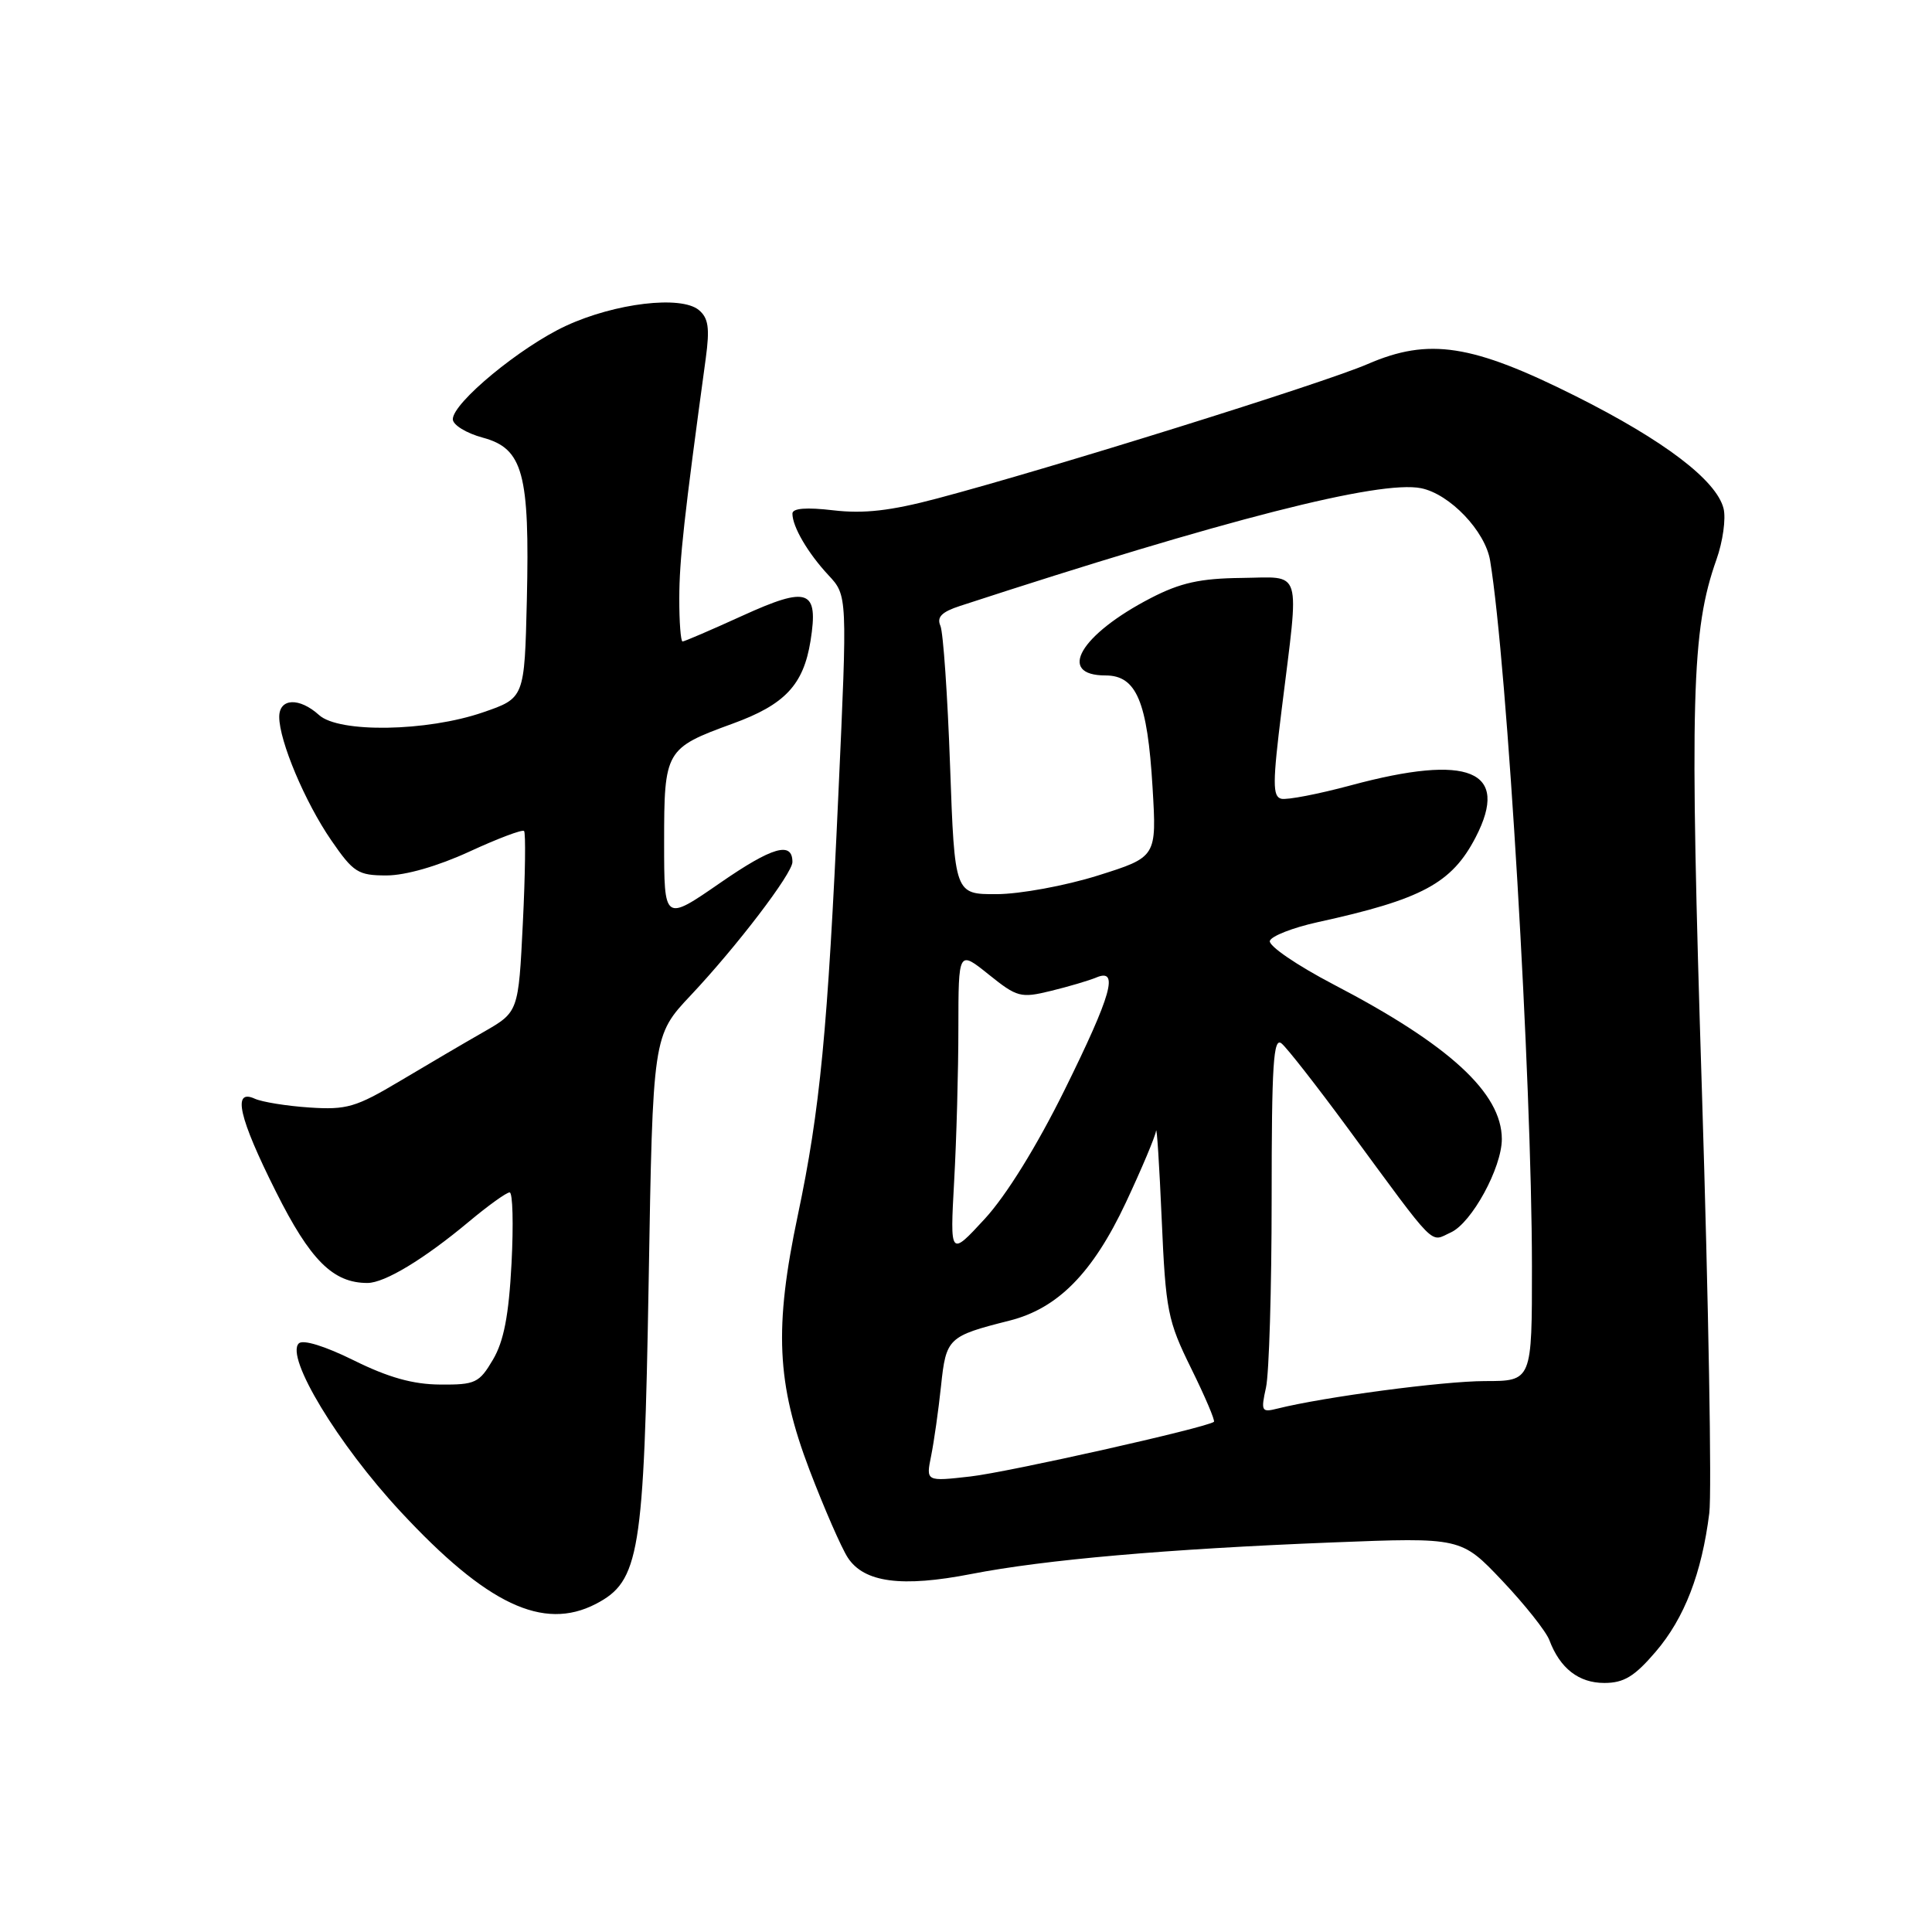 <?xml version="1.0" encoding="UTF-8" standalone="no"?>
<!DOCTYPE svg PUBLIC "-//W3C//DTD SVG 1.1//EN" "http://www.w3.org/Graphics/SVG/1.1/DTD/svg11.dtd" >
<svg xmlns="http://www.w3.org/2000/svg" xmlns:xlink="http://www.w3.org/1999/xlink" version="1.1" viewBox="0 0 256 256">
 <g >
 <path fill="currentColor"
d=" M 219.39 218.86 C 223.20 214.41 225.49 208.48 226.49 200.50 C 226.83 197.75 226.39 172.69 225.52 144.81 C 223.87 92.55 224.12 83.51 227.44 74.14 C 228.29 71.75 228.71 68.70 228.38 67.38 C 227.44 63.64 220.51 58.37 208.83 52.51 C 195.04 45.60 189.35 44.72 181.22 48.24 C 175.39 50.77 139.23 62.06 124.18 66.05 C 118.00 67.69 114.46 68.09 110.43 67.62 C 106.83 67.20 105.00 67.34 105.00 68.06 C 105.00 69.79 107.05 73.29 109.77 76.21 C 112.29 78.91 112.29 78.91 111.09 105.21 C 109.67 136.62 108.66 147.06 105.72 161.00 C 102.56 175.95 102.90 183.31 107.26 194.77 C 109.21 199.87 111.49 205.10 112.34 206.40 C 114.50 209.70 119.49 210.36 128.71 208.56 C 138.48 206.66 154.58 205.25 176.56 204.38 C 193.61 203.71 193.61 203.71 199.06 209.46 C 202.05 212.62 204.86 216.16 205.30 217.33 C 206.71 221.07 209.19 223.00 212.58 223.00 C 215.17 223.00 216.58 222.15 219.39 218.86 Z  M 78.93 212.54 C 84.75 209.52 85.33 206.01 85.95 169.86 C 86.50 137.22 86.50 137.22 91.55 131.86 C 97.63 125.40 105.00 115.74 105.00 114.22 C 105.00 111.44 102.34 112.21 95.45 116.97 C 88.00 122.12 88.00 122.12 88.00 111.63 C 88.00 99.43 88.16 99.14 97.07 95.89 C 104.01 93.37 106.46 90.75 107.40 84.92 C 108.48 78.12 107.11 77.61 98.39 81.58 C 94.26 83.46 90.69 85.00 90.44 85.00 C 90.20 85.00 90.00 82.41 90.01 79.25 C 90.02 74.20 90.64 68.55 93.52 47.46 C 94.06 43.46 93.87 42.14 92.60 41.08 C 90.24 39.12 81.51 40.16 75.00 43.17 C 68.97 45.96 60.00 53.37 60.00 55.55 C 60.00 56.30 61.78 57.40 63.97 57.99 C 69.31 59.43 70.20 62.72 69.81 79.50 C 69.50 92.50 69.50 92.50 64.00 94.39 C 56.57 96.95 44.92 97.14 42.28 94.75 C 39.66 92.38 37.00 92.50 37.00 94.99 C 37.00 98.18 40.42 106.30 43.89 111.34 C 46.83 115.61 47.44 116.00 51.22 116.00 C 53.73 116.00 58.01 114.77 62.18 112.85 C 65.95 111.11 69.21 109.88 69.44 110.11 C 69.67 110.34 69.60 115.83 69.28 122.31 C 68.70 134.09 68.70 134.09 64.10 136.73 C 61.57 138.17 56.58 141.11 53.00 143.24 C 47.16 146.72 45.94 147.08 41.00 146.75 C 37.98 146.55 34.71 146.02 33.75 145.58 C 30.76 144.22 31.64 148.09 36.56 157.90 C 41.11 166.99 44.13 170.01 48.70 170.00 C 50.98 169.99 56.18 166.85 62.14 161.87 C 64.69 159.74 67.11 158.00 67.53 158.00 C 67.94 158.00 68.05 162.23 67.78 167.41 C 67.42 174.30 66.76 177.72 65.32 180.16 C 63.50 183.25 62.98 183.50 58.32 183.46 C 54.73 183.44 51.45 182.52 46.89 180.26 C 43.05 178.36 40.14 177.46 39.59 178.01 C 37.79 179.81 44.78 191.37 53.07 200.29 C 64.50 212.60 71.97 216.13 78.93 212.54 Z  M 123.38 192.91 C 123.76 191.03 124.35 186.87 124.69 183.66 C 125.36 177.29 125.61 177.05 133.76 174.99 C 140.17 173.38 144.80 168.67 149.18 159.35 C 151.28 154.87 153.08 150.60 153.18 149.85 C 153.28 149.11 153.62 154.36 153.93 161.53 C 154.46 173.71 154.72 175.00 157.85 181.35 C 159.69 185.08 161.04 188.26 160.85 188.40 C 159.80 189.19 133.61 195.07 128.59 195.64 C 122.69 196.31 122.69 196.31 123.38 192.91 Z  M 167.75 183.86 C 168.16 182.01 168.50 170.75 168.50 158.83 C 168.50 140.98 168.73 137.36 169.82 138.27 C 170.55 138.87 174.48 143.90 178.55 149.43 C 190.58 165.79 189.40 164.59 192.25 163.30 C 195.01 162.04 199.00 154.73 199.00 150.93 C 198.99 144.82 192.03 138.43 176.69 130.44 C 171.85 127.91 168.06 125.32 168.26 124.67 C 168.47 124.03 171.31 122.92 174.57 122.20 C 188.42 119.17 192.37 117.05 195.54 110.93 C 200.11 102.08 194.68 99.83 179.00 104.06 C 174.69 105.22 170.54 106.02 169.78 105.84 C 168.61 105.55 168.62 103.75 169.83 94.00 C 172.19 74.91 172.68 76.49 164.50 76.58 C 159.03 76.64 156.41 77.22 152.50 79.24 C 143.14 84.08 139.97 89.50 146.49 89.50 C 150.59 89.50 152.04 92.95 152.72 104.34 C 153.27 113.56 153.27 113.56 145.45 116.02 C 141.14 117.37 135.14 118.47 132.07 118.48 C 126.50 118.50 126.50 118.50 125.89 101.50 C 125.56 92.15 124.98 83.79 124.61 82.93 C 124.10 81.77 124.78 81.08 127.21 80.29 C 162.26 68.84 182.83 63.59 188.30 64.69 C 192.11 65.46 196.81 70.38 197.45 74.29 C 199.72 88.08 202.97 142.93 202.99 167.75 C 203.00 183.00 203.00 183.00 196.75 183.00 C 191.22 183.01 175.44 185.10 169.25 186.65 C 167.16 187.18 167.06 186.98 167.75 183.86 Z  M 126.43 156.50 C 126.74 151.00 126.99 141.87 126.99 136.20 C 127.00 125.91 127.00 125.91 131.00 129.12 C 134.77 132.15 135.25 132.28 139.25 131.30 C 141.59 130.73 144.29 129.93 145.25 129.53 C 148.31 128.23 147.31 131.78 141.05 144.45 C 137.36 151.91 133.34 158.40 130.49 161.50 C 125.88 166.50 125.88 166.50 126.43 156.50 Z "/>
</g>
</svg>
